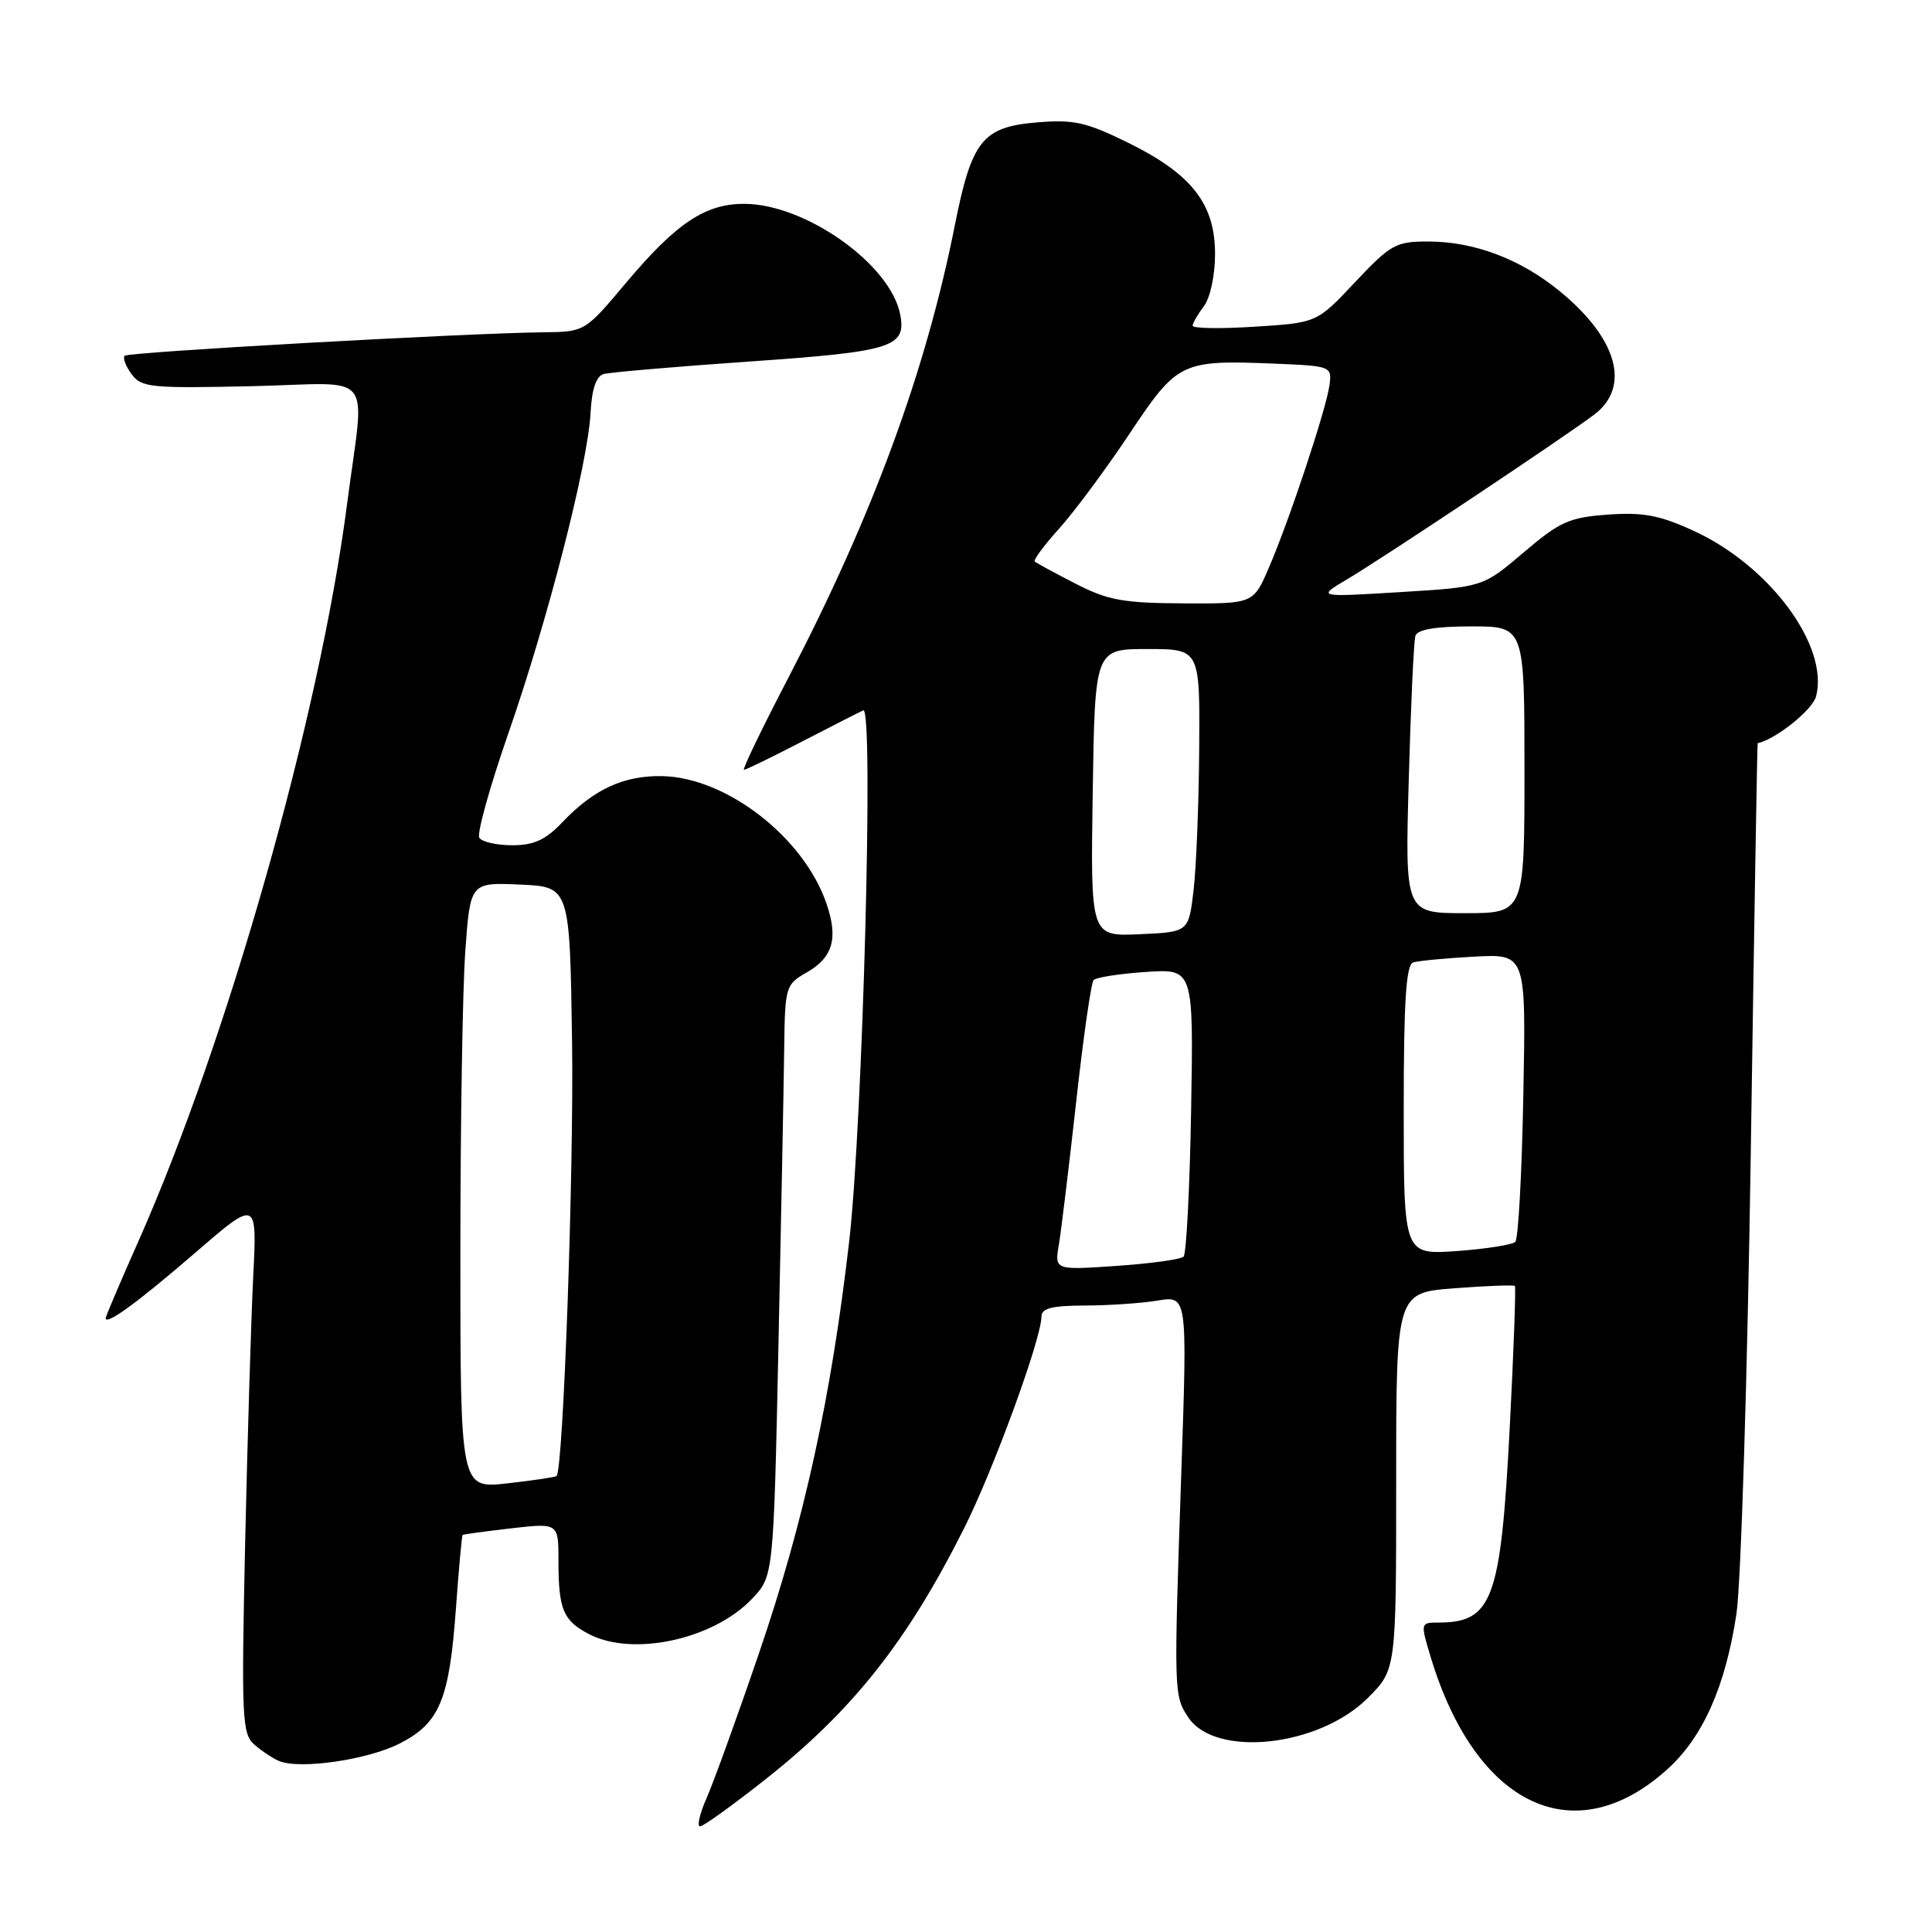 <?xml version="1.0" encoding="UTF-8" standalone="no"?>
<!DOCTYPE svg PUBLIC "-//W3C//DTD SVG 1.1//EN" "http://www.w3.org/Graphics/SVG/1.1/DTD/svg11.dtd" >
<svg xmlns="http://www.w3.org/2000/svg" xmlns:xlink="http://www.w3.org/1999/xlink" version="1.1" viewBox="0 0 256 256">
 <g >
 <path fill="currentColor"
d=" M 101.53 235.69 C 113.02 226.60 120.25 217.45 127.75 202.50 C 131.66 194.72 138.00 177.35 138.00 174.44 C 138.00 173.35 139.41 173.00 143.75 172.99 C 146.91 172.98 151.26 172.69 153.41 172.33 C 157.33 171.69 157.33 171.69 156.53 195.09 C 155.53 224.36 155.54 224.65 157.43 227.53 C 160.98 232.95 174.75 231.49 181.24 224.99 C 185.00 221.24 185.00 221.24 185.00 196.26 C 185.00 171.29 185.00 171.29 192.73 170.70 C 196.98 170.38 200.58 170.24 200.73 170.40 C 200.88 170.55 200.57 179.07 200.04 189.33 C 198.85 212.07 197.76 215.00 190.52 215.00 C 188.23 215.00 188.22 215.07 189.55 219.49 C 195.51 239.32 208.63 245.56 220.94 234.43 C 225.65 230.18 228.64 223.44 230.09 213.83 C 230.69 209.80 231.55 182.20 231.99 152.50 C 232.43 122.80 232.84 98.49 232.90 98.48 C 235.36 97.93 240.20 94.04 240.65 92.24 C 242.34 85.54 234.47 74.93 224.38 70.32 C 219.90 68.27 217.70 67.85 213.05 68.19 C 207.92 68.56 206.68 69.12 201.89 73.20 C 196.50 77.79 196.50 77.79 185.50 78.46 C 174.50 79.13 174.50 79.13 178.50 76.76 C 183.30 73.91 207.37 57.87 211.25 54.93 C 216.11 51.25 214.32 44.85 206.68 38.59 C 201.43 34.30 195.34 32.00 189.18 32.00 C 184.96 32.00 184.25 32.40 179.56 37.38 C 174.50 42.77 174.50 42.77 166.25 43.29 C 161.71 43.58 158.01 43.52 158.03 43.16 C 158.05 42.79 158.72 41.63 159.53 40.56 C 160.36 39.46 161.00 36.47 161.00 33.65 C 161.00 27.02 157.91 23.07 149.52 18.93 C 143.93 16.18 142.27 15.81 137.40 16.22 C 130.18 16.82 128.75 18.61 126.51 29.90 C 122.67 49.21 115.63 68.34 104.49 89.75 C 100.98 96.49 98.32 102.00 98.58 102.00 C 98.84 102.00 102.30 100.32 106.27 98.26 C 110.25 96.20 113.90 94.34 114.39 94.13 C 115.80 93.51 114.32 148.77 112.52 164.50 C 110.14 185.17 106.54 201.60 100.59 219.00 C 97.68 227.53 94.54 236.19 93.63 238.25 C 92.72 240.31 92.33 242.00 92.76 242.00 C 93.20 242.00 97.14 239.16 101.53 235.69 Z  M 52.95 231.03 C 58.27 228.31 59.54 225.25 60.42 213.03 C 60.80 207.82 61.19 203.49 61.30 203.39 C 61.41 203.30 64.31 202.91 67.75 202.51 C 74.00 201.80 74.00 201.80 74.00 206.82 C 74.00 213.27 74.62 214.75 78.07 216.54 C 83.87 219.54 94.47 217.25 99.61 211.89 C 102.50 208.87 102.50 208.87 103.15 178.19 C 103.51 161.31 103.85 143.68 103.91 139.00 C 104.01 130.75 104.10 130.45 106.85 128.88 C 110.37 126.89 111.10 124.34 109.51 119.72 C 106.50 110.95 96.26 103.01 87.74 102.84 C 82.67 102.74 78.68 104.58 74.56 108.91 C 72.30 111.29 70.77 112.00 67.87 112.00 C 65.81 112.00 63.84 111.55 63.51 111.01 C 63.17 110.47 64.90 104.25 67.35 97.20 C 72.58 82.17 77.89 61.50 78.25 54.74 C 78.42 51.53 78.99 49.85 80.00 49.56 C 80.83 49.33 89.53 48.58 99.35 47.90 C 118.25 46.59 120.11 46.01 119.28 41.67 C 118.01 35.03 106.74 27.03 98.62 27.01 C 93.45 27.00 89.62 29.56 83.00 37.42 C 77.50 43.97 77.50 43.97 72.00 44.03 C 61.36 44.16 17.02 46.65 16.52 47.14 C 16.25 47.42 16.65 48.51 17.43 49.57 C 18.73 51.35 19.96 51.47 33.44 51.17 C 50.04 50.79 48.34 48.64 45.96 67.00 C 42.35 94.81 30.20 137.71 18.38 164.38 C 15.97 169.81 14.00 174.44 14.00 174.66 C 14.00 175.68 18.24 172.58 25.83 166.03 C 34.07 158.91 34.07 158.91 33.55 169.20 C 33.27 174.87 32.79 190.78 32.48 204.57 C 31.98 227.76 32.07 229.75 33.72 231.18 C 34.70 232.04 36.17 233.01 37.00 233.35 C 39.79 234.49 48.72 233.18 52.95 231.03 Z  M 140.31 164.90 C 140.62 163.03 141.65 154.53 142.60 146.00 C 143.54 137.47 144.58 130.21 144.91 129.86 C 145.23 129.51 148.35 129.02 151.83 128.79 C 158.15 128.36 158.15 128.36 157.83 147.10 C 157.65 157.41 157.20 166.14 156.83 166.51 C 156.46 166.88 152.46 167.43 147.94 167.74 C 139.73 168.30 139.73 168.30 140.31 164.90 Z  M 186.00 147.10 C 186.00 132.65 186.31 127.84 187.25 127.53 C 187.94 127.31 191.58 126.96 195.35 126.76 C 202.21 126.39 202.21 126.39 201.85 145.11 C 201.66 155.41 201.18 164.15 200.79 164.55 C 200.39 164.94 196.91 165.49 193.04 165.77 C 186.00 166.27 186.00 166.27 186.00 147.10 Z  M 144.79 105.04 C 145.08 86.00 145.08 86.00 152.04 86.00 C 159.00 86.00 159.00 86.00 158.90 99.25 C 158.85 106.54 158.51 114.97 158.15 118.00 C 157.50 123.50 157.50 123.50 151.00 123.79 C 144.50 124.08 144.50 124.08 144.79 105.04 Z  M 186.67 103.25 C 186.94 93.49 187.33 84.94 187.55 84.25 C 187.81 83.41 190.22 83.00 194.97 83.00 C 202.00 83.00 202.00 83.00 202.00 102.00 C 202.00 121.00 202.00 121.00 194.09 121.00 C 186.17 121.00 186.17 121.00 186.67 103.25 Z  M 142.50 77.33 C 139.75 75.92 137.32 74.60 137.11 74.40 C 136.90 74.21 138.35 72.25 140.34 70.04 C 142.33 67.84 146.51 62.21 149.62 57.54 C 156.04 47.90 156.48 47.68 169.00 48.19 C 176.35 48.49 176.49 48.55 176.17 51.00 C 175.76 54.14 170.84 68.96 168.12 75.25 C 166.07 80.00 166.07 80.00 156.79 79.95 C 148.82 79.91 146.79 79.54 142.50 77.33 Z  M 61.00 166.28 C 61.00 149.25 61.29 131.17 61.65 126.11 C 62.31 116.92 62.31 116.92 68.90 117.21 C 75.50 117.50 75.50 117.50 75.80 138.00 C 76.05 155.14 74.64 194.69 73.75 195.58 C 73.61 195.73 70.68 196.16 67.24 196.55 C 61.00 197.26 61.00 197.26 61.00 166.28 Z "/>
</g>
</svg>